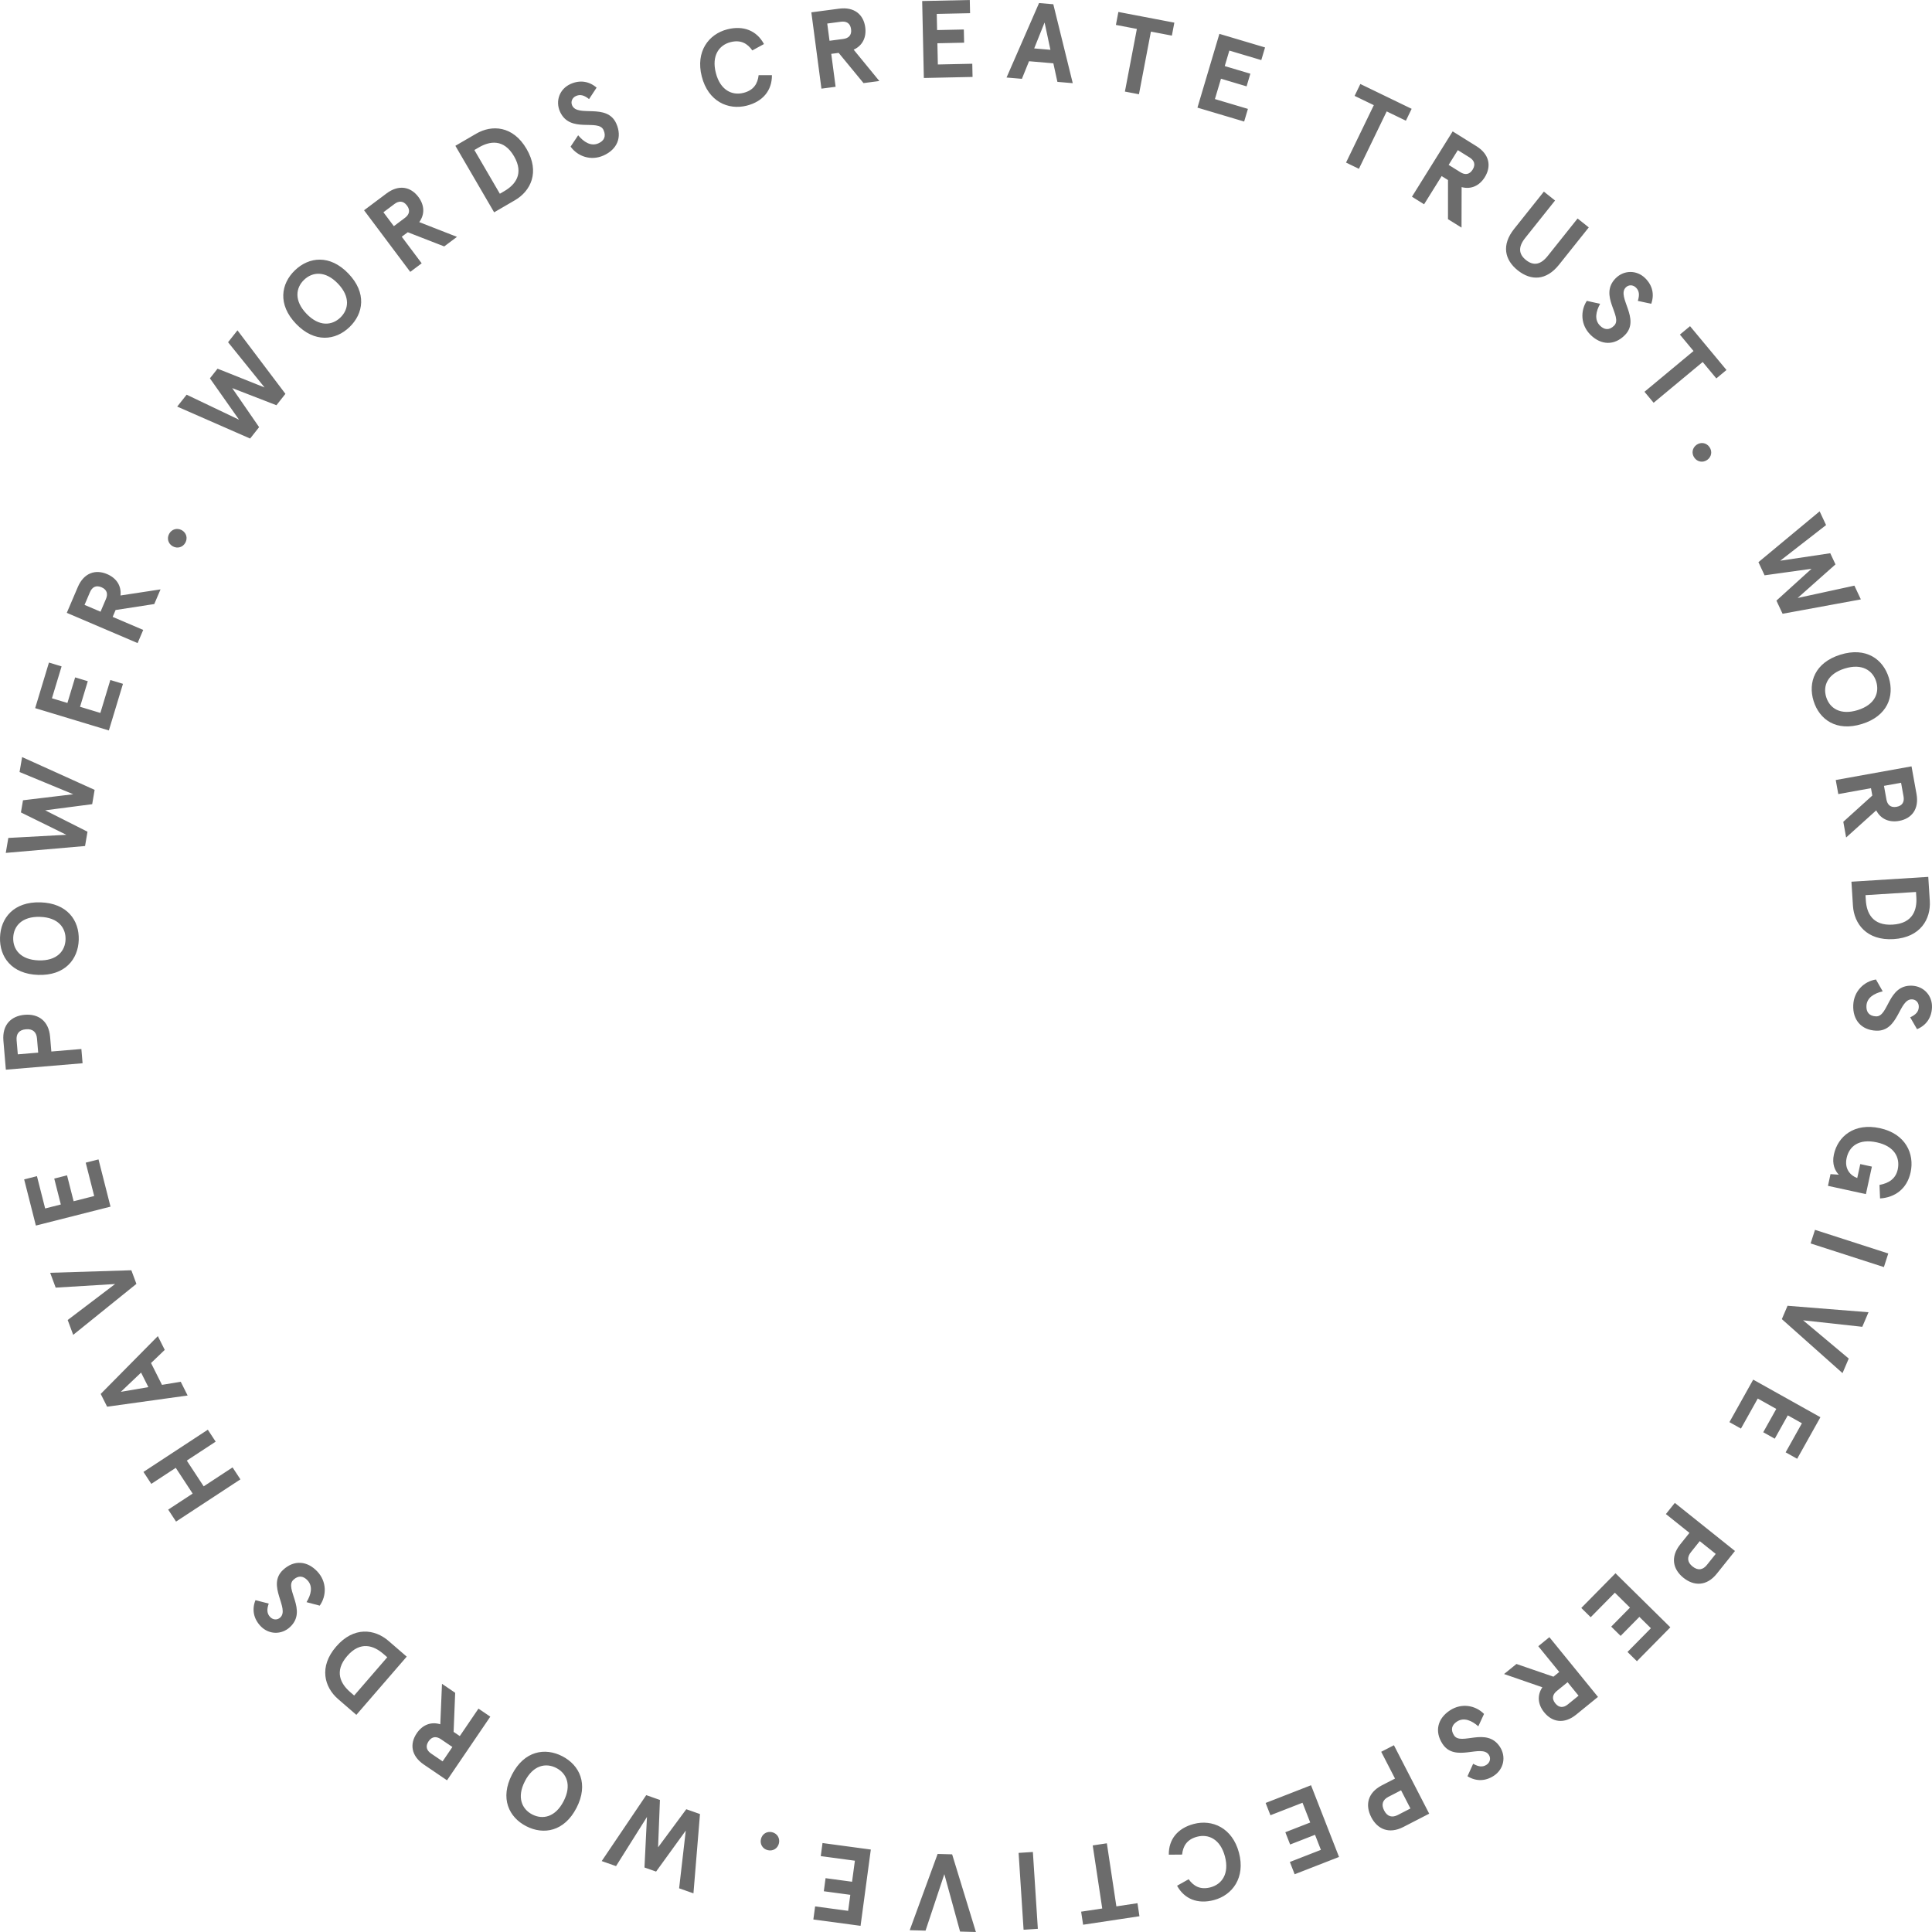<svg width="501" height="501" fill="none" xmlns="http://www.w3.org/2000/svg"><path class="spinning" d="m159.748 483.917 8.02-12.747-.646 13.103 3.014 1.06 7.696-10.624-1.722 14.962 3.714 1.306 1.695-20.563-3.552-1.249-7.314 9.881.479-12.285-3.552-1.249-11.545 17.099 3.713 1.306ZM136.464 473.568c4.49 2.311 9.871 1.392 13.042-4.77 3.17-6.161.79-11.074-3.7-13.384-4.49-2.311-9.871-1.392-13.041 4.77-3.171 6.161-.79 11.074 3.699 13.384Zm1.566-3.042c-2.663-1.371-4.083-4.41-1.917-8.619 2.166-4.209 5.464-4.821 8.127-3.451 2.664 1.371 4.083 4.41 1.917 8.619-2.165 4.209-5.464 4.821-8.127 3.451ZM108.069 449.466c-1.86 2.735-1.469 5.863 1.834 8.109l6.015 4.089 11.224-16.506-3.066-2.085-4.843 7.121-1.604-1.09.407-10.137-3.42-2.325-.442 10.492c-2.423-.75-4.63.163-6.105 2.332Zm6.268 1.537 2.972 2.021-2.533 3.726-2.973-2.021c-1.108-.754-1.581-1.834-.667-3.178.913-1.344 2.092-1.302 3.201-.548ZM100.741 425.506c-3.561-3.078-8.994-3.816-13.564 1.469-4.57 5.284-3.054 10.552.507 13.63l4.726 4.086 13.057-15.099-4.726-4.086Zm-.318 4.249-8.58 9.922-1.036-.895c-2.417-2.089-4.25-5.333-.781-9.345 3.47-4.012 6.944-2.667 9.361-.577l1.036.895ZM66.246 414.95c-.949 2.369-.525 4.744 1.286 6.683 2.142 2.292 5.47 2.346 7.68.283 4.626-4.32-1.558-9.98.86-12.238 1.334-1.245 2.617-1 3.668.126 1.48 1.584.901 3.764-.253 5.661l3.42.904c1.802-2.541 1.866-6.191-.607-8.838-2.61-2.793-6.05-3.093-8.906-.426-4.335 4.048 1.82 9.969-.722 12.343-.772.72-1.899.641-2.639-.151-.798-.855-.904-1.887-.346-3.462l-3.441-.885ZM62.343 383.622l-2.035-3.1-7.488 4.911-4.382-6.678 7.488-4.91-2.035-3.1L37.2 381.692l2.034 3.1 6.343-4.16 4.382 6.677-6.343 4.16 2.035 3.101 16.693-10.948ZM42.722 350.049l-1.79-3.57-14.816 14.988 1.663 3.315 20.878-2.904-1.79-3.569-4.86.808-2.84-5.659 3.555-3.409Zm-11.39 10.877 5.25-4.992 1.893 3.773-7.142 1.219ZM34.062 329.4l-21.051.655 1.428 3.85 15.41-.936-12.294 9.333 1.429 3.85 16.388-13.222-1.31-3.53ZM9.304 317.81l19.353-4.907-3.11-12.246-3.318.841 2.198 8.652-5.336 1.353-1.706-6.717-3.318.841 1.706 6.717-4.064 1.031-2.127-8.376-3.317.841 3.039 11.97ZM12.992 268.869c-.355-4.206-3.111-6.006-6.579-5.715-3.467.291-5.884 2.526-5.53 6.732l.634 7.502 19.896-1.671-.312-3.694-7.788.654-.32-3.808Zm-3.399.428.31 3.666-5.287.444-.31-3.665c-.136-1.62.604-2.684 2.424-2.837 1.819-.153 2.727.773 2.863 2.392ZM.006 243.075c-.16 5.045 2.98 9.511 9.908 9.732 6.928.222 10.345-4.034 10.505-9.079.16-5.045-2.98-9.511-9.909-9.733-6.928-.221-10.344 4.035-10.504 9.08Zm3.421.109c.095-2.993 2.231-5.578 6.964-5.426 4.733.151 6.701 2.867 6.606 5.86-.094 2.993-2.231 5.578-6.964 5.427-4.732-.151-6.7-2.868-6.606-5.861ZM5.072 200.2l13.92 5.761-13.028 1.566-.537 3.149 11.773 5.799-15.042.817-.66 3.879 20.559-1.785.633-3.71-10.977-5.548 12.194-1.593.632-3.71-18.806-8.504-.661 3.879ZM9.119 183.632l19.111 5.785 3.659-12.091-3.277-.992-2.584 8.543-5.27-1.595 2.007-6.633-3.276-.991-2.007 6.632-4.013-1.215 2.502-8.27-3.277-.992-3.575 11.819ZM27.78 148.878c-3.043-1.3-6.038-.315-7.605 3.356l-2.856 6.688 18.364 7.841 1.456-3.409-7.923-3.383.762-1.783 10.027-1.547 1.624-3.803-10.383 1.581c.27-2.52-1.052-4.511-3.466-5.541Zm-.301 6.444-1.41 3.305-4.146-1.77 1.411-3.305c.526-1.232 1.495-1.904 2.99-1.265 1.496.638 1.681 1.803 1.155 3.035ZM44.824 141.68c1.203.654 2.595.243 3.249-.96.654-1.202.242-2.595-.96-3.249-1.204-.654-2.596-.243-3.25.96-.654 1.202-.242 2.595.96 3.249ZM59.142 88.747l9.46 11.724-12.188-4.866-1.98 2.505 7.555 10.729-13.596-6.488-2.44 3.087 18.905 8.284 2.333-2.954-6.977-10.126 11.468 4.443 2.333-2.953L61.582 85.66l-2.44 3.087ZM76.483 70.09c-3.642 3.495-4.517 8.883.284 13.882 4.801 5 10.22 4.345 13.862.85 3.642-3.496 4.517-8.883-.284-13.883s-10.22-4.344-13.862-.849Zm2.37 2.469c2.16-2.073 5.497-2.429 8.776.987 3.28 3.415 2.79 6.733.63 8.806-2.16 2.074-5.497 2.43-8.776-.986-3.28-3.416-2.79-6.734-.63-8.807ZM108.492 51.066c-1.984-2.648-5.071-3.294-8.266-.9l-5.82 4.36 11.978 15.977 2.966-2.223-5.167-6.893 1.552-1.163 9.458 3.678 3.309-2.48-9.783-3.825c1.495-2.047 1.347-4.431-.227-6.531Zm-3.486 5.428-2.876 2.155-2.703-3.606 2.875-2.155c1.073-.804 2.248-.9 3.223.4.976 1.302.553 2.402-.519 3.206ZM133.536 51.919c4.066-2.368 6.527-7.265 3.009-13.303-3.518-6.039-8.994-6.316-13.06-3.949l-5.398 3.142 10.051 17.252 5.398-3.142Zm-3.917-1.68-6.605-11.337 1.183-.69c2.761-1.606 6.424-2.287 9.095 2.297 2.67 4.584.271 7.434-2.49 9.04l-1.183.69ZM154.708 22.726c-1.933-1.666-4.318-2.037-6.739-.954-2.864 1.28-3.994 4.41-2.758 7.17 2.587 5.78 9.947 1.77 11.299 4.789.745 1.666.097 2.8-1.309 3.428-1.979.885-3.853-.37-5.274-2.078l-1.964 2.94c1.82 2.53 5.252 3.776 8.558 2.297 3.489-1.56 4.888-4.716 3.292-8.283-2.424-5.415-10.022-1.517-11.444-4.693-.431-.963.009-2.004.998-2.446 1.068-.477 2.079-.242 3.388.797l1.953-2.967ZM198.11 11.422c-1.859-3.47-5.311-4.884-9.512-3.812-4.836 1.234-8.271 5.76-6.618 12.227 1.653 6.465 6.84 8.791 11.676 7.557 4.2-1.072 6.551-3.968 6.517-7.903l-3.446-.004c-.244 2.152-1.238 3.907-3.919 4.591-2.984.762-6.036-.696-7.18-5.172-1.145-4.477.833-7.219 3.818-7.98 2.68-.685 4.395.379 5.643 2.15l3.021-1.654ZM224.372 7.079c-.433-3.28-2.808-5.354-6.767-4.832l-7.211.95 2.617 19.791 3.676-.484-1.129-8.539 1.923-.253 6.445 7.837 4.1-.54-6.656-8.127c2.307-1.051 3.346-3.202 3.002-5.803Zm-5.7 3.024-3.563.47-.59-4.468 3.563-.47c1.329-.175 2.401.317 2.614 1.928.213 1.612-.695 2.365-2.024 2.54ZM239.134.264l.434 19.958 12.633-.27-.074-3.422-8.926.192-.12-5.503 6.93-.149-.074-3.42-6.93.148-.091-4.192 8.641-.185L251.482 0l-12.348.264ZM274.203 21.228l3.979.34-5.042-20.466-3.695-.315-8.429 19.314 3.979.34 1.849-4.564 6.309.539 1.05 4.812Zm-3.326-15.396 1.515 7.084-4.207-.36 2.692-6.724ZM289.373 6.462l5.435 1.038-3.1 16.247 3.642.695 3.101-16.246 5.435 1.039.642-3.362L290.014 3.1l-.641 3.362ZM316.21 8.78l-5.692 19.133 12.112 3.605.976-3.28-8.558-2.547 1.57-5.275 6.643 1.977.976-3.28-6.644-1.977 1.196-4.018 8.284 2.466.975-3.28-11.838-3.523ZM351.273 24.862l4.981 2.41-7.204 14.888 3.338 1.615 7.204-14.887 4.982 2.41 1.49-3.08-13.3-6.436-1.491 3.08ZM385.03 45.947c1.75-2.807 1.235-5.917-2.155-8.03l-6.173-3.847-10.559 16.94 3.147 1.961 4.556-7.308 1.646 1.026-.004 10.145 3.51 2.187.025-10.501c2.45.653 4.619-.347 6.007-2.573Zm-6.324-1.287-3.05-1.901 2.383-3.824 3.05 1.901c1.138.71 1.654 1.77.794 3.15-.86 1.379-2.039 1.383-3.177.674ZM411.996 58.97l-2.9-2.312-7.752 9.72c-1.813 2.274-3.661 2.624-5.624 1.06-1.963-1.565-2.033-3.445-.22-5.719l7.752-9.72-2.899-2.312-7.717 9.676c-3.324 4.169-2.462 8.03.95 10.75 3.413 2.72 7.369 2.702 10.693-1.468l7.717-9.675ZM428.192 78.774c.854-2.404.336-4.761-1.551-6.626-2.231-2.206-5.559-2.127-7.684.022-4.452 4.5 1.953 9.91-.373 12.262-1.284 1.298-2.576 1.103-3.671.02-1.542-1.524-1.05-3.725.028-5.666l-3.454-.768c-1.699 2.61-1.617 6.26.959 8.807 2.718 2.688 6.168 2.85 8.915.072 4.171-4.217-2.215-9.889.232-12.362.742-.75 1.871-.716 2.642.046.832.822.979 1.85.484 3.445l3.473.748ZM435.624 86.767l3.538 4.255-12.721 10.572 2.371 2.851 12.721-10.571 3.538 4.255 2.631-2.187-9.446-11.362-2.632 2.187ZM439.96 115.338c-1.123.782-1.379 2.211-.596 3.334.782 1.124 2.212 1.38 3.335.598 1.124-.782 1.379-2.211.597-3.335-.783-1.123-2.212-1.379-3.336-.597ZM480.881 151.867l-14.72 3.199 9.81-8.712-1.354-2.893-12.977 1.943 11.89-9.243-1.668-3.565-15.872 13.183 1.596 3.41 12.179-1.696-9.108 8.257 1.596 3.41 20.296-3.728-1.668-3.565ZM489.799 175.731c-1.494-4.822-5.92-8.02-12.54-5.97-6.621 2.05-8.462 7.188-6.967 12.01s5.92 8.02 12.541 5.97c6.62-2.05 8.461-7.188 6.966-12.01Zm-3.269 1.012c.887 2.861-.289 6.001-4.812 7.402-4.523 1.4-7.27-.526-8.157-3.386-.886-2.861.29-6.002 4.812-7.402 4.523-1.4 7.27.526 8.157 3.386ZM492.477 212.87c3.256-.587 5.216-3.056 4.506-6.985l-1.293-7.157-19.649 3.543.659 3.649 8.477-1.529.345 1.909-7.524 6.804.735 4.07 7.803-7.029c1.16 2.254 3.358 3.191 5.941 2.725Zm-3.293-5.55-.638-3.536 4.435-.8.638 3.536c.239 1.319-.201 2.413-1.801 2.702-1.6.288-2.395-.583-2.634-1.902ZM480.5 234.873c.296 4.696 3.574 9.091 10.549 8.654 6.974-.438 9.674-5.207 9.378-9.904l-.392-6.233-19.928 1.25.393 6.233Zm3.257-2.748 13.095-.821.086 1.367c.201 3.187-.831 6.767-6.126 7.099-5.295.332-6.768-3.091-6.969-6.278l-.086-1.367ZM497.123 266.884c2.356-.981 3.755-2.946 3.871-5.596.137-3.134-2.155-5.547-5.176-5.68-6.326-.278-6.036 8.098-9.342 7.953-1.824-.081-2.547-1.169-2.479-2.707.094-2.165 2.056-3.278 4.219-3.782l-1.75-3.074c-3.076.492-5.727 3.002-5.885 6.62-.167 3.818 2.029 6.483 5.933 6.655 5.927.261 5.844-8.277 9.32-8.124 1.055.046 1.788.906 1.741 1.989-.051 1.168-.715 1.967-2.23 2.67l1.778 3.076ZM474.682 304.472l-.661 3.037 9.838 2.145 1.553-7.133-3.01-.656-.789 3.622c-1.707-.606-3.379-2.313-2.754-5.182.661-3.038 3.152-5.092 7.835-4.072 4.543.99 6.093 3.926 5.414 7.047-.516 2.368-2.293 3.557-4.723 3.99l.142 3.504c3.786-.225 6.979-2.419 7.925-6.766 1.05-4.82-1.296-10.001-7.957-11.453-6.661-1.451-10.913 2.117-11.938 6.826-.546 2.507.303 4.239 1.282 5.24l-2.157-.149ZM488.524 328.576l1.137-3.528-19.003-6.131-1.138 3.528 19.004 6.131ZM462.062 342.073l15.735 14.002 1.612-3.776-11.833-9.919 15.347 1.683 1.612-3.776-20.995-1.676-1.478 3.462ZM472.063 367.51l-17.427-9.749-6.167 11.024 2.987 1.672 4.358-7.79 4.805 2.688-3.383 6.048 2.987 1.671 3.383-6.048 3.66 2.048-4.219 7.54 2.988 1.671 6.028-10.775ZM435.713 400.486c-2.636 3.296-1.873 6.498.845 8.672 2.718 2.173 6.01 2.213 8.646-1.083l4.702-5.879-15.595-12.47-2.316 2.895 6.105 4.881-2.387 2.984Zm2.763 2.027 2.297-2.873 4.144 3.314-2.298 2.872c-1.015 1.269-2.284 1.532-3.71.392-1.426-1.14-1.449-2.436-.433-3.705ZM433.149 421.989l-14.222-14.016-8.869 8.996 2.438 2.403 6.266-6.357 3.921 3.865-4.865 4.934 2.438 2.403 4.865-4.935 2.987 2.944-6.066 6.153 2.438 2.402 8.669-8.792ZM400.445 444.054c2.089 2.566 5.198 3.089 8.295.57l5.642-4.588-12.602-15.487-2.876 2.339 5.437 6.681-1.505 1.224-9.596-3.299-3.208 2.609 9.927 3.434c-1.413 2.105-1.17 4.481.486 6.517Zm3.268-5.562 2.788-2.268 2.845 3.496-2.788 2.267c-1.04.846-2.21.989-3.237-.272-1.026-1.261-.647-2.378.392-3.223ZM380.542 460.609c2.168 1.347 4.581 1.344 6.805-.101 2.631-1.709 3.262-4.976 1.614-7.511-3.451-5.309-10.101-.207-11.904-2.981-.995-1.53-.53-2.751.762-3.59 1.817-1.181 3.863-.231 5.531 1.237l1.485-3.21c-2.189-2.217-5.773-2.916-8.81-.943-3.205 2.082-4.098 5.417-1.968 8.693 3.234 4.974 10.135-.053 12.032 2.864.575.885.301 1.981-.607 2.572-.981.637-2.016.561-3.47-.263l-1.47 3.233ZM358.354 462.962c-3.753 1.932-4.364 5.167-2.77 8.26 1.594 3.093 4.584 4.473 8.336 2.541l6.694-3.447-9.147-17.748-3.296 1.698 3.58 6.946-3.397 1.75Zm1.694 2.977 3.271-1.684 2.431 4.716-3.271 1.684c-1.445.744-2.712.466-3.548-1.157-.836-1.622-.328-2.815 1.117-3.559ZM347.233 481.542l-7.262-18.597-11.771 4.592 1.245 3.188 8.317-3.244 2.002 5.127-6.457 2.519 1.245 3.188 6.457-2.519 1.525 3.906-8.051 3.14 1.245 3.188 11.505-4.488ZM305.233 489.002c1.89 3.452 5.356 4.835 9.546 3.723 4.825-1.279 8.218-5.837 6.505-12.287-1.713-6.451-6.921-8.728-11.746-7.449-4.19 1.111-6.514 4.029-6.443 7.964l3.445-.029c.225-2.154 1.202-3.918 3.877-4.627 2.977-.79 6.042.64 7.228 5.105 1.186 4.466-.767 7.226-3.744 8.016-2.674.709-4.398-.339-5.663-2.099l-3.005 1.683ZM294.967 493.529l-5.471.825-2.47-16.356-3.667.552 2.47 16.356-5.472.824.511 3.384 14.61-2.201-.511-3.384ZM265.43 500.408l3.7-.238-1.287-19.921-3.701.238 1.288 19.921ZM243.141 480.76l-7.237 19.773 4.106.112L244.883 486l4.08 14.888 4.106.112-6.164-20.137-3.764-.103ZM223.158 499.401l2.659-19.783-12.524-1.686-.456 3.391 8.849 1.191-.733 5.455-6.87-.925-.455 3.392 6.869.925-.558 4.154-8.566-1.153-.456 3.392 12.241 1.647ZM201.996 477.981c.301-1.335-.474-2.563-1.81-2.865-1.335-.301-2.563.474-2.864 1.809-.302 1.335.474 2.563 1.81 2.864 1.335.302 2.563-.473 2.864-1.808Z" fill="#6C6C6C"/></svg>